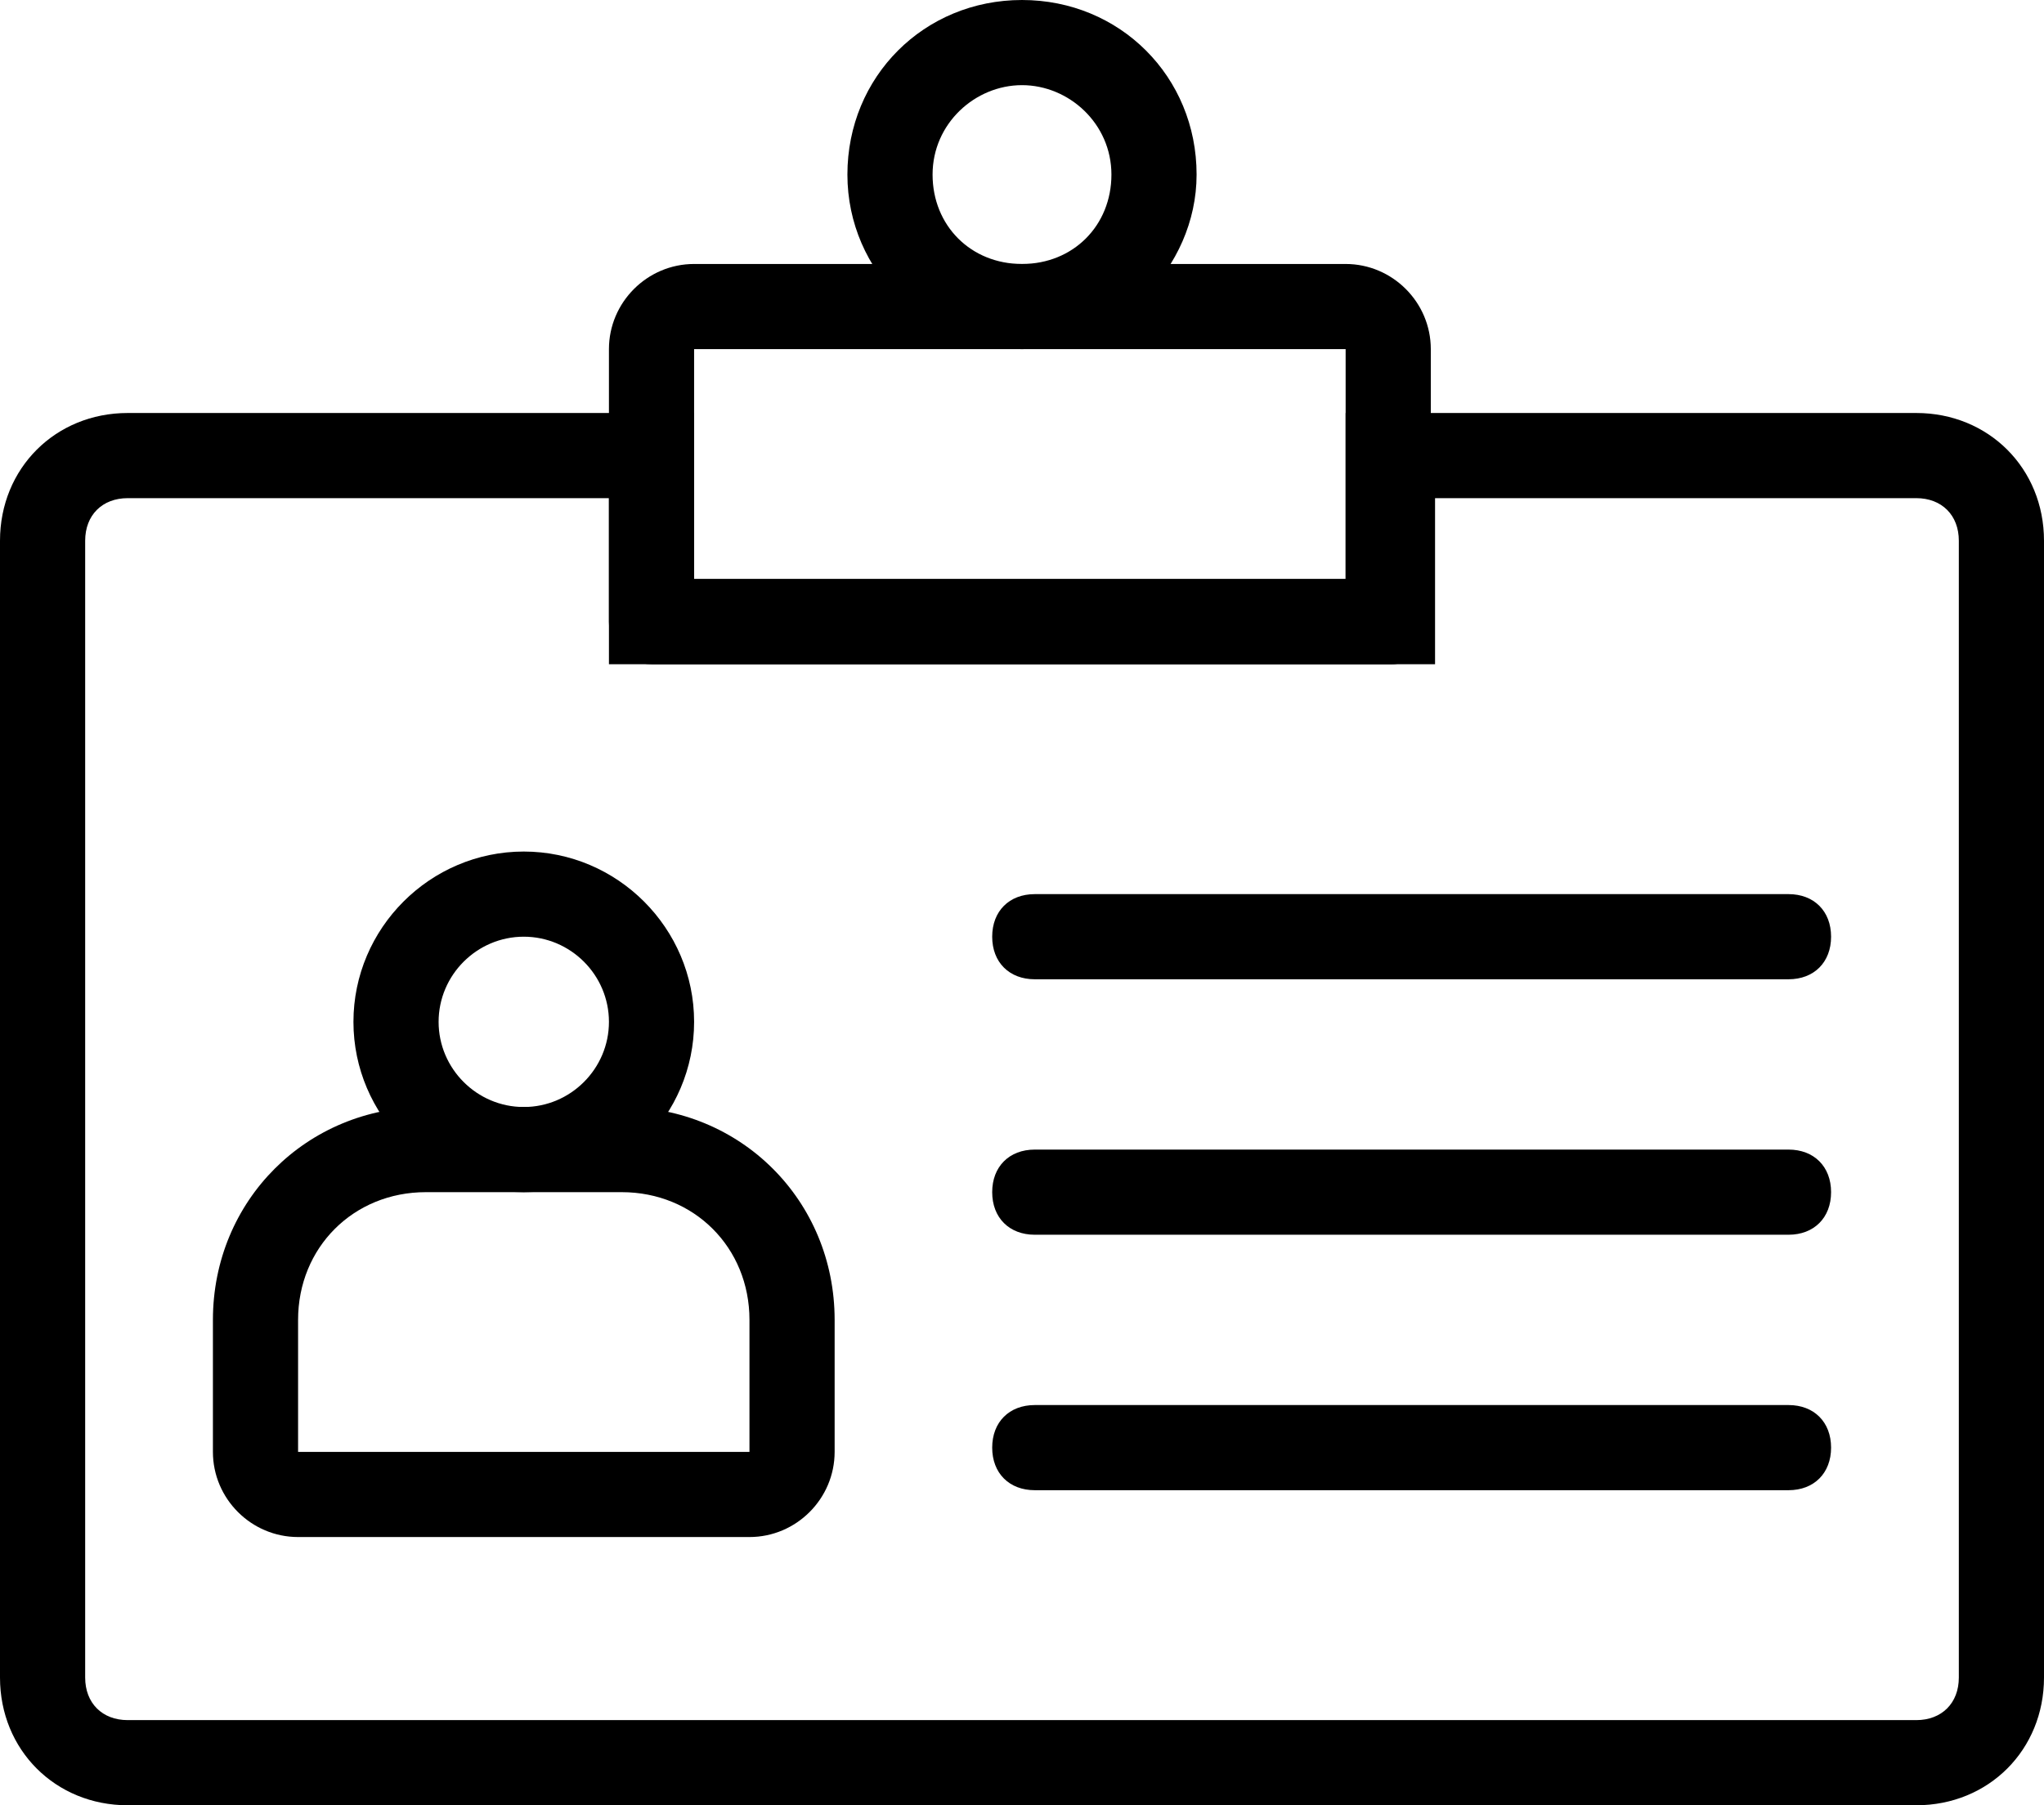 <?xml version="1.0" encoding="utf-8"?>
<!-- Generator: Adobe Illustrator 22.0.1, SVG Export Plug-In . SVG Version: 6.00 Build 0)  -->
<svg version="1.1" id="katman_1" xmlns="http://www.w3.org/2000/svg" xmlns:xlink="http://www.w3.org/1999/xlink" x="0px" y="0px"
	 viewBox="0 0 48 42.4" style="enable-background:new 0 0 48 42.4;" xml:space="preserve">
<g>
	<g>
		<path d="M45,42.4H3c-1.7,0-3-1.3-3-3V12.7c0-1.7,1.3-3,3-3h13.3v3.9h15.3V9.7H45c1.7,0,3,1.3,3,3v26.7C48,41.1,46.7,42.4,45,42.4z
			 M3,11.7c-0.6,0-1,0.4-1,1v26.7c0,0.6,0.4,1,1,1h42c0.6,0,1-0.4,1-1V12.7c0-0.6-0.4-1-1-1H33.7v3.9H14.3v-3.9H3z"/>
	</g>
	<g>
		<path d="M32.7,15.6H15.3c-0.6,0-1-0.4-1-1V8.2c0-1.1,0.9-2,2-2h15.3c1.1,0,2,0.9,2,2v6.4C33.7,15.1,33.2,15.6,32.7,15.6z
			 M16.3,13.6h15.3V8.2c0,0,0,0,0,0l-15.3,0V13.6z"/>
	</g>
	<g>
		<path d="M24,8.2c-2.2,0-4.1-1.8-4.1-4.1C19.9,1.8,21.7,0,24,0s4.1,1.8,4.1,4.1C28.1,6.3,26.2,8.2,24,8.2z M24,2
			c-1.1,0-2.1,0.9-2.1,2.1s0.9,2.1,2.1,2.1s2.1-0.9,2.1-2.1S25.1,2,24,2z"/>
	</g>
	<g>
		<g>
			<path d="M12.3,28c-2.2,0-4-1.8-4-4s1.8-4,4-4s4,1.8,4,4S14.5,28,12.3,28z M12.3,22c-1.1,0-2,0.9-2,2s0.9,2,2,2s2-0.9,2-2
				S13.4,22,12.3,22z"/>
		</g>
		<g>
			<path d="M17.6,36.1H7c-1.1,0-2-0.9-2-2V31c0-2.8,2.2-5,5-5h4.6c2.8,0,5,2.2,5,5v3.1C19.6,35.2,18.7,36.1,17.6,36.1z M10,28
				c-1.7,0-3,1.3-3,3v3.1h10.6V31c0-1.7-1.3-3-3-3H10z"/>
		</g>
	</g>
	<g>
		<g>
			<path d="M42,35H24.3c-0.6,0-1-0.4-1-1s0.4-1,1-1H42c0.6,0,1,0.4,1,1S42.6,35,42,35z"/>
		</g>
		<g>
			<path d="M42,29H24.3c-0.6,0-1-0.4-1-1s0.4-1,1-1H42c0.6,0,1,0.4,1,1S42.6,29,42,29z"/>
		</g>
		<g>
			<path d="M42,23H24.3c-0.6,0-1-0.4-1-1s0.4-1,1-1H42c0.6,0,1,0.4,1,1S42.6,23,42,23z"/>
		</g>
	</g>
</g>
</svg>
